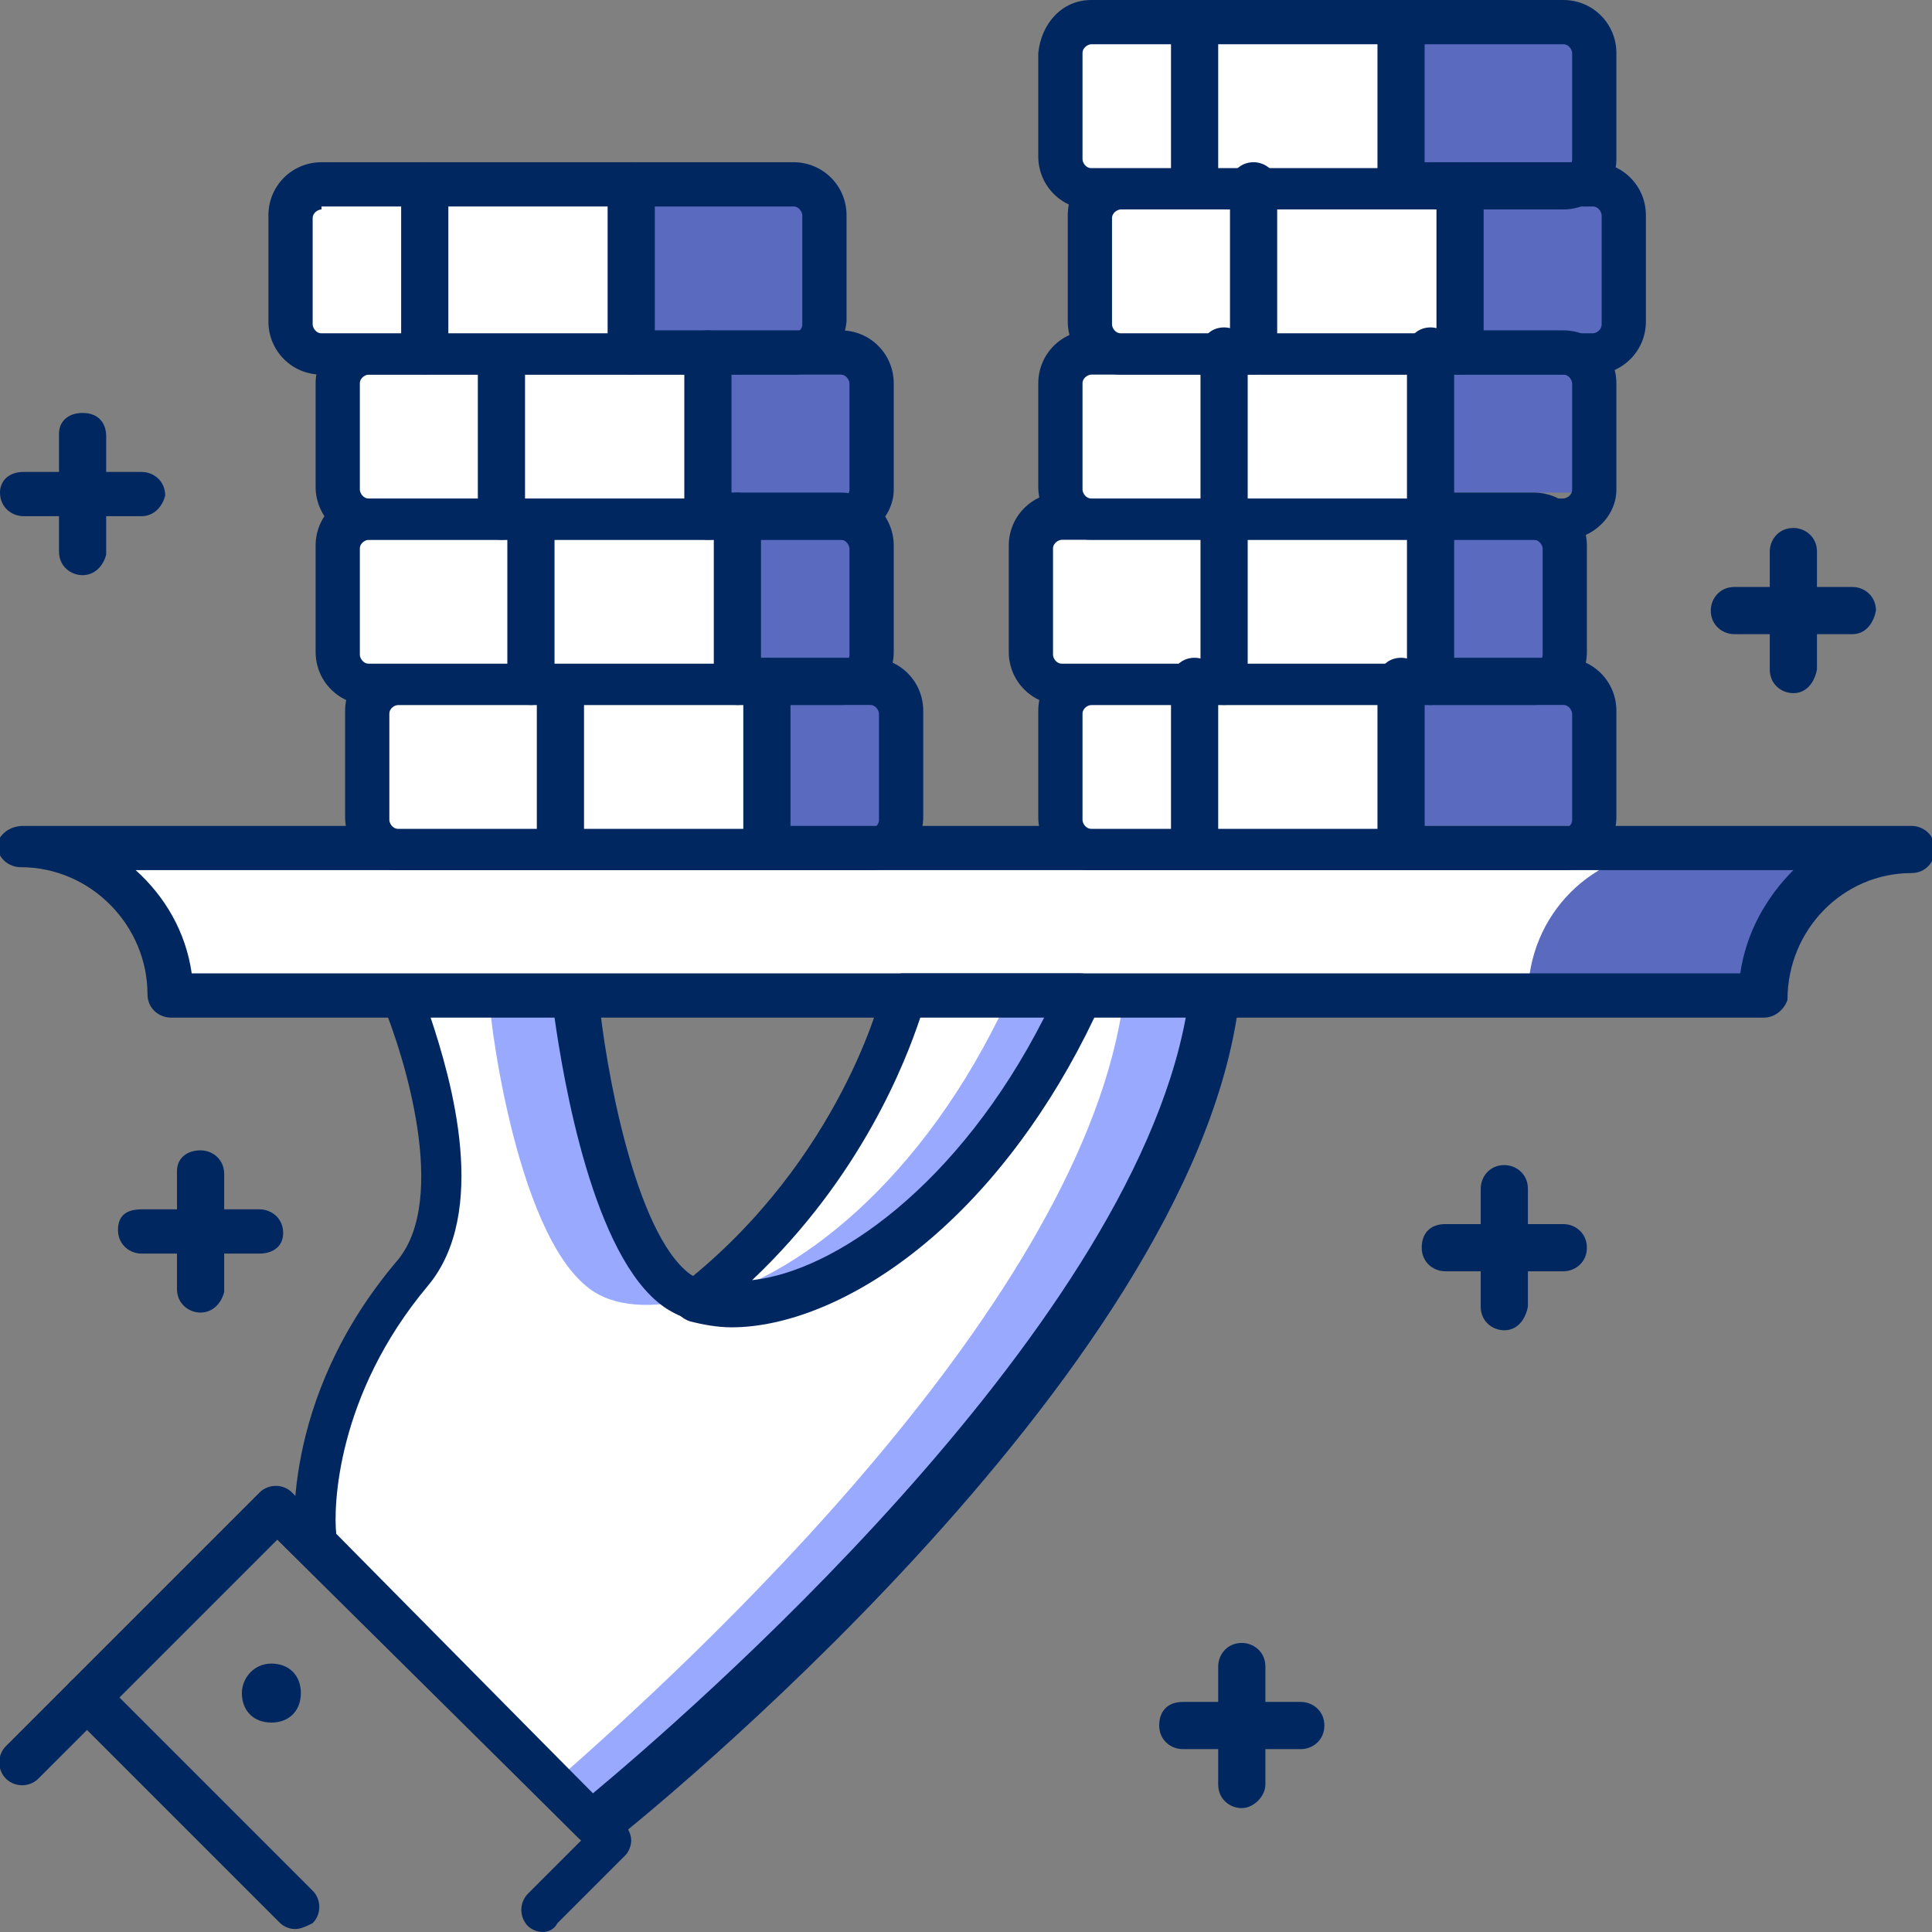 <?xml version="1.0" encoding="utf-8"?>
<!-- Generator: Adobe Illustrator 22.1.0, SVG Export Plug-In . SVG Version: 6.00 Build 0)  -->
<svg version="1.1" id="Layer_1" xmlns="http://www.w3.org/2000/svg" xmlns:xlink="http://www.w3.org/1999/xlink" x="0px" y="0px"
	 viewBox="0 0 65.5 65.5" style="enable-background:new 0 0 65.5 65.5;" xml:space="preserve">
<rect x="0" y="0" width="65.5" height="65.5" fill="#808080" stroke="none"/>
<style type="text/css">
	.st0{clip-path:url(#SVGID_2_);}
	.st1{opacity:0.5;clip-path:url(#SVGID_4_);}
	.st2{clip-path:url(#SVGID_6_);fill:#3254FE;}
	.st3{clip-path:url(#SVGID_8_);fill:#3254FE;}
	.st4{clip-path:url(#SVGID_10_);fill:#3254FE;}
	.st5{clip-path:url(#SVGID_12_);fill:#3254FE;}
	.st6{clip-path:url(#SVGID_14_);fill:#3254FE;}
	.st7{clip-path:url(#SVGID_16_);fill:#3254FE;}
	.st8{clip-path:url(#SVGID_18_);fill:#3254FE;}
	.st9{clip-path:url(#SVGID_20_);fill:#3254FE;}
	.st10{clip-path:url(#SVGID_22_);fill:#3254FE;}
	.st11{clip-path:url(#SVGID_4_);fill:#012760;}
	.st12{clip-path:url(#SVGID_24_);fill:#3254FE;}
	.st13{clip-path:url(#SVGID_4_);fill:#FFFFFF;}
	.st14{clip-path:url(#SVGID_26_);fill:#3254FE;}
	.st15{clip-path:url(#SVGID_28_);fill:#3254FE;}
	.st16{clip-path:url(#SVGID_30_);fill:#3254FE;}
</style>
<g>
	<defs>
		<rect id="SVGID_1_" width="65.5" height="65.5"/>
	</defs>
	<clipPath id="SVGID_2_">
		<use xlink:href="#SVGID_1_"  style="overflow:visible;"/>
	</clipPath>
	<g class="st0">
		<defs>
			<rect id="SVGID_3_" y="0" width="65.5" height="65.5"/>
		</defs>
		<clipPath id="SVGID_4_">
			<use xlink:href="#SVGID_3_"  style="overflow:visible;"/>
		</clipPath>
		<g class="st1">
			<g>
				<defs>
					<rect id="SVGID_5_" x="48.3" y="0.8" width="5.4" height="5.4"/>
				</defs>
				<clipPath id="SVGID_6_">
					<use xlink:href="#SVGID_5_"  style="overflow:visible;"/>
				</clipPath>
				<rect x="48.3" y="0.8" class="st2" width="5.5" height="5.5"/>
			</g>
		</g>
		<g class="st1">
			<g>
				<defs>
					<rect id="SVGID_7_" x="22" y="6.5" width="5.4" height="5.4"/>
				</defs>
				<clipPath id="SVGID_8_">
					<use xlink:href="#SVGID_7_"  style="overflow:visible;"/>
				</clipPath>
				<rect x="22" y="6.5" class="st3" width="5.4" height="5.5"/>
			</g>
		</g>
		<g class="st1">
			<g>
				<defs>
					<rect id="SVGID_9_" x="49" y="6.4" width="5.4" height="5.4"/>
				</defs>
				<clipPath id="SVGID_10_">
					<use xlink:href="#SVGID_9_"  style="overflow:visible;"/>
				</clipPath>
				<rect x="49" y="6.4" class="st4" width="5.5" height="5.5"/>
			</g>
		</g>
		<g class="st1">
			<g>
				<defs>
					<rect id="SVGID_11_" x="23.5" y="12" width="5.4" height="5.4"/>
				</defs>
				<clipPath id="SVGID_12_">
					<use xlink:href="#SVGID_11_"  style="overflow:visible;"/>
				</clipPath>
				<rect x="23.5" y="12" class="st5" width="5.4" height="5.5"/>
			</g>
		</g>
		<g class="st1">
			<g>
				<defs>
					<rect id="SVGID_13_" x="48.2" y="11.3" width="5.4" height="5.4"/>
				</defs>
				<clipPath id="SVGID_14_">
					<use xlink:href="#SVGID_13_"  style="overflow:visible;"/>
				</clipPath>
				<rect x="48.2" y="11.3" class="st6" width="5.5" height="5.5"/>
			</g>
		</g>
		<g class="st1">
			<g>
				<defs>
					<rect id="SVGID_15_" x="24" y="18" width="5.4" height="5.4"/>
				</defs>
				<clipPath id="SVGID_16_">
					<use xlink:href="#SVGID_15_"  style="overflow:visible;"/>
				</clipPath>
				<rect x="24" y="18" class="st7" width="5.4" height="5.5"/>
			</g>
		</g>
		<g class="st1">
			<g>
				<defs>
					<rect id="SVGID_17_" x="24.8" y="23.2" width="5.4" height="5.4"/>
				</defs>
				<clipPath id="SVGID_18_">
					<use xlink:href="#SVGID_17_"  style="overflow:visible;"/>
				</clipPath>
				<rect x="24.8" y="23.2" class="st8" width="5.5" height="5.5"/>
			</g>
		</g>
		<g class="st1">
			<g>
				<defs>
					<rect id="SVGID_19_" x="47.5" y="17.6" width="5.4" height="5.4"/>
				</defs>
				<clipPath id="SVGID_20_">
					<use xlink:href="#SVGID_19_"  style="overflow:visible;"/>
				</clipPath>
				<rect x="47.5" y="17.6" class="st9" width="5.5" height="5.5"/>
			</g>
		</g>
		<g class="st1">
			<g>
				<defs>
					<rect id="SVGID_21_" x="48.2" y="22.6" width="5.4" height="5.4"/>
				</defs>
				<clipPath id="SVGID_22_">
					<use xlink:href="#SVGID_21_"  style="overflow:visible;"/>
				</clipPath>
				<rect x="48.2" y="22.6" class="st10" width="5.5" height="5.5"/>
			</g>
		</g>
		<path class="st11" d="M8.8,42.5h-4c-0.4,0-0.8-0.3-0.8-0.8S4.3,41,4.8,41h4c0.4,0,0.8,0.3,0.8,0.8S9.2,42.5,8.8,42.5"/>
		<path class="st11" d="M6.8,44.5c-0.4,0-0.8-0.3-0.8-0.8v-4C6,39.3,6.3,39,6.8,39c0.4,0,0.8,0.3,0.8,0.8v4
			C7.5,44.2,7.2,44.5,6.8,44.5"/>
		<path class="st11" d="M4.8,17.5h-4c-0.4,0-0.8-0.3-0.8-0.8C0,16.3,0.3,16,0.8,16h4c0.4,0,0.8,0.3,0.8,0.8
			C5.5,17.2,5.2,17.5,4.8,17.5"/>
		<path class="st11" d="M2.8,19.5c-0.4,0-0.8-0.3-0.8-0.8v-4C2,14.3,2.3,14,2.8,14s0.8,0.3,0.8,0.8v4C3.5,19.2,3.2,19.5,2.8,19.5"/>
		<path class="st11" d="M62.8,21.5h-4c-0.4,0-0.8-0.3-0.8-0.8c0-0.4,0.3-0.8,0.8-0.8h4c0.4,0,0.8,0.3,0.8,0.8
			C63.5,21.2,63.2,21.5,62.8,21.5"/>
		<path class="st11" d="M60.8,23.5c-0.4,0-0.8-0.3-0.8-0.8v-4c0-0.4,0.3-0.8,0.8-0.8c0.4,0,0.8,0.3,0.8,0.8v4
			C61.5,23.2,61.2,23.5,60.8,23.5"/>
		<path class="st11" d="M44.1,59.3h-4c-0.4,0-0.8-0.3-0.8-0.8s0.3-0.8,0.8-0.8h4c0.4,0,0.8,0.3,0.8,0.8S44.5,59.3,44.1,59.3"/>
		<path class="st11" d="M42.1,61.3c-0.4,0-0.8-0.3-0.8-0.8v-4c0-0.4,0.3-0.8,0.8-0.8c0.4,0,0.8,0.3,0.8,0.8v4
			C42.9,60.9,42.5,61.3,42.1,61.3"/>
		<path class="st11" d="M53,43.1h-4c-0.4,0-0.8-0.3-0.8-0.8s0.3-0.8,0.8-0.8h4c0.4,0,0.8,0.3,0.8,0.8S53.4,43.1,53,43.1"/>
		<path class="st11" d="M51,45.1c-0.4,0-0.8-0.3-0.8-0.8v-4c0-0.4,0.3-0.8,0.8-0.8c0.4,0,0.8,0.3,0.8,0.8v4
			C51.7,44.8,51.4,45.1,51,45.1"/>
		<g class="st1">
			<g>
				<defs>
					<rect id="SVGID_23_" x="0.8" y="28.8" width="64" height="5"/>
				</defs>
				<clipPath id="SVGID_24_">
					<use xlink:href="#SVGID_23_"  style="overflow:visible;"/>
				</clipPath>
				<path class="st12" d="M59.8,33.8h-54c0-2.8-2.2-5-5-5h64C62,28.8,59.8,31,59.8,33.8"/>
			</g>
		</g>
		<path class="st13" d="M51.8,33.8h-46c0-2.8-2.2-5-5-5h56C54,28.8,51.8,31,51.8,33.8"/>
		<path class="st11" d="M59.8,34.5h-54c-0.4,0-0.8-0.3-0.8-0.8c0-2.3-1.9-4.3-4.3-4.3c-0.4,0-0.8-0.3-0.8-0.8C0,28.3,0.3,28,0.8,28
			h64c0.4,0,0.8,0.3,0.8,0.8c0,0.4-0.3,0.8-0.8,0.8c-2.3,0-4.2,1.9-4.2,4.3C60.5,34.2,60.2,34.5,59.8,34.5 M6.5,33H59
			c0.2-1.4,0.9-2.6,1.8-3.5H4.6C5.6,30.4,6.3,31.6,6.5,33"/>
		<path class="st13" d="M19.5,33.8c0,0,0.9,8.1,3.4,9.9c2.6,1.9,9.6-1,13.7-9.9h4.5c-1.5,12.5-21.1,28-21.1,28l-9.4-9.4
			c0,0-0.6-4.6,3.4-9.2c2.4-2.9-0.4-9.4-0.4-9.4H19.5z"/>
		<g class="st1">
			<g>
				<defs>
					<rect id="SVGID_25_" x="18.7" y="33.8" width="22.4" height="28"/>
				</defs>
				<clipPath id="SVGID_26_">
					<use xlink:href="#SVGID_25_"  style="overflow:visible;"/>
				</clipPath>
				<path class="st14" d="M38.1,33.8c-1.3,10.3-14.7,22.6-19.4,26.7l1.4,1.4c0,0,19.5-15.5,21.1-28H38.1z"/>
			</g>
		</g>
		<g class="st1">
			<g>
				<defs>
					<rect id="SVGID_27_" x="16.5" y="33.8" width="7" height="10.5"/>
				</defs>
				<clipPath id="SVGID_28_">
					<use xlink:href="#SVGID_27_"  style="overflow:visible;"/>
				</clipPath>
				<path class="st15" d="M20,43.7c0.8,0.6,2.1,0.7,3.6,0.3c-0.2-0.1-0.4-0.2-0.6-0.3c-2.6-1.9-3.4-9.9-3.4-9.9h-3
					C16.5,33.8,17.4,41.8,20,43.7"/>
			</g>
		</g>
		<path class="st11" d="M20.1,62.5c-0.2,0-0.4-0.1-0.5-0.2l-9.4-9.4c-0.1-0.1-0.2-0.3-0.2-0.4c0-0.2-0.6-5,3.5-9.8
			c1.7-2.1,0.2-6.9-0.5-8.6c-0.1-0.2-0.1-0.5,0.1-0.7c0.1-0.2,0.4-0.3,0.6-0.3h5.9c0.4,0,0.7,0.3,0.7,0.7c0.2,2.2,1.2,8,3.1,9.4
			c0.6,0.4,1.7,0.5,2.9,0.2c2.9-0.8,6.9-3.7,9.7-9.9c0.1-0.3,0.4-0.4,0.7-0.4h4.5c0.2,0,0.4,0.1,0.6,0.3c0.1,0.2,0.2,0.4,0.2,0.6
			c-1.6,12.7-20.5,27.9-21.3,28.5C20.4,62.5,20.2,62.5,20.1,62.5 M11.4,52l8.7,8.8c3-2.5,18.1-15.5,20.1-26.3h-3.1
			c-3,6.3-7.4,9.4-10.5,10.2c-1.7,0.4-3.1,0.3-4.1-0.4c-2.4-1.7-3.4-7.7-3.7-9.8h-4.2c0.7,2.1,2,6.6-0.1,9.1
			C11.4,47.3,11.3,51.1,11.4,52"/>
		<path class="st13" d="M36.6,33.8h-6c0,0-1.4,5.9-7,10.3C26.7,45,32.9,41.9,36.6,33.8"/>
		<g class="st1">
			<g>
				<defs>
					<rect id="SVGID_29_" x="23.8" y="33.8" width="12.9" height="10.5"/>
				</defs>
				<clipPath id="SVGID_30_">
					<use xlink:href="#SVGID_29_"  style="overflow:visible;"/>
				</clipPath>
				<path class="st16" d="M34.2,33.8c-2.9,6.3-7.3,9.6-10.5,10.3c3,0.9,9.2-2.2,12.9-10.3H34.2z"/>
			</g>
		</g>
		<path class="st11" d="M24.8,45c-0.5,0-1-0.1-1.4-0.2c-0.3-0.1-0.5-0.3-0.5-0.6c0-0.3,0.1-0.5,0.3-0.7c5.3-4.2,6.7-9.8,6.7-9.9
			c0.1-0.3,0.4-0.6,0.7-0.6h6c0.3,0,0.5,0.1,0.6,0.3c0.1,0.2,0.2,0.5,0.1,0.7C33.9,41.6,28.4,45,24.8,45 M31.2,34.5
			c-0.5,1.5-2,5.4-5.7,8.9c2.8-0.3,7-3.2,9.9-8.9H31.2z"/>
		<path class="st11" d="M18.4,65.5c-0.2,0-0.4-0.1-0.5-0.2c-0.3-0.3-0.3-0.8,0-1.1l1.8-1.8L9.4,52.2l-8.1,8.1
			c-0.3,0.3-0.8,0.3-1.1,0c-0.3-0.3-0.3-0.8,0-1.1l8.6-8.6c0.3-0.3,0.8-0.3,1.1,0l11.3,11.3c0.1,0.1,0.2,0.3,0.2,0.5
			c0,0.2-0.1,0.4-0.2,0.5l-2.3,2.3C18.8,65.4,18.6,65.5,18.4,65.5"/>
		<path class="st11" d="M10,65.4c-0.2,0-0.4-0.1-0.5-0.2l-7.1-7.1c-0.3-0.3-0.3-0.8,0-1.1c0.3-0.3,0.8-0.3,1.1,0l7.1,7.1
			c0.3,0.3,0.3,0.8,0,1.1C10.4,65.3,10.2,65.4,10,65.4"/>
		<path class="st11" d="M8.2,57.4c0,0.6,0.4,1,1,1s1-0.4,1-1c0-0.6-0.4-1-1-1S8.2,56.9,8.2,57.4"/>
		<path class="st13" d="M25,23.2H13.5c-0.6,0-1,0.4-1,1v3.6c0,0.6,0.4,1,1,1H25c0.6,0,1-0.4,1-1v-3.6C26,23.6,25.6,23.2,25,23.2"/>
		<path class="st11" d="M29.5,29.5h-16c-1,0-1.8-0.8-1.8-1.8v-3.6c0-1,0.8-1.8,1.8-1.8h16c1,0,1.8,0.8,1.8,1.8v3.6
			C31.3,28.7,30.5,29.5,29.5,29.5 M13.5,23.9c-0.1,0-0.3,0.1-0.3,0.3v3.6c0,0.1,0.1,0.3,0.3,0.3h16c0.1,0,0.3-0.1,0.3-0.3v-3.6
			c0-0.1-0.1-0.3-0.3-0.3H13.5z"/>
		<path class="st11" d="M19,29.5c-0.4,0-0.8-0.3-0.8-0.8v-5.6c0-0.4,0.3-0.8,0.8-0.8c0.4,0,0.8,0.3,0.8,0.8v5.6
			C19.8,29.2,19.4,29.5,19,29.5"/>
		<path class="st11" d="M26,29.5c-0.4,0-0.8-0.3-0.8-0.8v-5.6c0-0.4,0.3-0.8,0.8-0.8c0.4,0,0.8,0.3,0.8,0.8v5.6
			C26.8,29.2,26.4,29.5,26,29.5"/>
		<path class="st13" d="M24.5,17.6h-12c-0.6,0-1,0.4-1,1v3.6c0,0.6,0.4,1,1,1h12c0.6,0,1-0.4,1-1v-3.6C25.5,18,25.1,17.6,24.5,17.6"
			/>
		<path class="st11" d="M28.5,23.9h-16c-1,0-1.8-0.8-1.8-1.8v-3.6c0-1,0.8-1.8,1.8-1.8h16c1,0,1.8,0.8,1.8,1.8v3.6
			C30.3,23.1,29.5,23.9,28.5,23.9 M12.5,18.3c-0.1,0-0.3,0.1-0.3,0.3v3.6c0,0.1,0.1,0.3,0.3,0.3h16c0.1,0,0.3-0.1,0.3-0.3v-3.6
			c0-0.1-0.1-0.3-0.3-0.3H12.5z"/>
		<path class="st11" d="M18,23.9c-0.4,0-0.8-0.3-0.8-0.8v-5.6c0-0.4,0.3-0.8,0.8-0.8c0.4,0,0.8,0.3,0.8,0.8v5.6
			C18.8,23.6,18.4,23.9,18,23.9"/>
		<path class="st11" d="M25,23.9c-0.4,0-0.8-0.3-0.8-0.8v-5.6c0-0.4,0.3-0.8,0.8-0.8c0.4,0,0.8,0.3,0.8,0.8v5.6
			C25.8,23.6,25.4,23.9,25,23.9"/>
		<path class="st13" d="M23,12H12.5c-0.6,0-1,0.4-1,1v3.6c0,0.6,0.4,1,1,1H23c0.6,0,1-0.4,1-1V13C24,12.4,23.6,12,23,12"/>
		<path class="st11" d="M28.5,18.3h-16c-1,0-1.8-0.8-1.8-1.8V13c0-1,0.8-1.8,1.8-1.8h16c1,0,1.8,0.8,1.8,1.8v3.6
			C30.3,17.5,29.5,18.3,28.5,18.3 M12.5,12.7c-0.1,0-0.3,0.1-0.3,0.3v3.6c0,0.1,0.1,0.3,0.3,0.3h16c0.1,0,0.3-0.1,0.3-0.3V13
			c0-0.1-0.1-0.3-0.3-0.3H12.5z"/>
		<path class="st11" d="M17,18.3c-0.4,0-0.8-0.3-0.8-0.8V12c0-0.4,0.3-0.8,0.8-0.8c0.4,0,0.8,0.3,0.8,0.8v5.6
			C17.8,18,17.4,18.3,17,18.3"/>
		<path class="st11" d="M24,18.3c-0.4,0-0.8-0.3-0.8-0.8V12c0-0.4,0.3-0.8,0.8-0.8c0.4,0,0.8,0.3,0.8,0.8v5.6
			C24.8,18,24.4,18.3,24,18.3"/>
		<path class="st13" d="M45.8,23.2H37c-0.6,0-1,0.4-1,1v3.6c0,0.6,0.4,1,1,1h8.8c0.6,0,1-0.4,1-1v-3.6
			C46.8,23.6,46.3,23.2,45.8,23.2"/>
		<path class="st11" d="M53,29.5H37c-1,0-1.8-0.8-1.8-1.8v-3.6c0-1,0.8-1.8,1.8-1.8h16c1,0,1.8,0.8,1.8,1.8v3.6
			C54.8,28.7,54,29.5,53,29.5 M37,23.9c-0.1,0-0.3,0.1-0.3,0.3v3.6c0,0.1,0.1,0.3,0.3,0.3h16c0.1,0,0.3-0.1,0.3-0.3v-3.6
			c0-0.1-0.1-0.3-0.3-0.3H37z"/>
		<path class="st13" d="M47.3,17.5H36c-0.6,0-1,0.4-1,1v3.6c0,0.6,0.4,1,1,1h11.3c0.6,0,1-0.4,1-1v-3.6C48.3,18,47.8,17.5,47.3,17.5
			"/>
		<path class="st11" d="M52,23.9H36c-1,0-1.8-0.8-1.8-1.8v-3.6c0-1,0.8-1.8,1.8-1.8h16c1,0,1.8,0.8,1.8,1.8v3.6
			C53.8,23.1,53,23.9,52,23.9 M36,18.3c-0.1,0-0.3,0.1-0.3,0.3v3.6c0,0.1,0.1,0.3,0.3,0.3h16c0.1,0,0.3-0.1,0.3-0.3v-3.6
			c0-0.1-0.1-0.3-0.3-0.3H36z"/>
		<path class="st13" d="M47.8,12H37c-0.6,0-1,0.4-1,1v3.6c0,0.6,0.4,1,1,1h10.8c0.6,0,1-0.4,1-1V13C48.8,12.4,48.3,12,47.8,12"/>
		<path class="st11" d="M53,18.3H37c-1,0-1.8-0.8-1.8-1.8V13c0-1,0.8-1.8,1.8-1.8h16c1,0,1.8,0.8,1.8,1.8v3.6
			C54.8,17.5,54,18.3,53,18.3 M37,12.7c-0.1,0-0.3,0.1-0.3,0.3v3.6c0,0.1,0.1,0.3,0.3,0.3h16c0.1,0,0.3-0.1,0.3-0.3V13
			c0-0.1-0.1-0.3-0.3-0.3H37z"/>
		<path class="st13" d="M48.3,6.4H38c-0.6,0-1,0.4-1,1v3.6c0,0.6,0.4,1,1,1h10.3c0.6,0,1-0.4,1-1V7.4C49.3,6.8,48.8,6.4,48.3,6.4"/>
		<path class="st11" d="M54,12.7H38c-1,0-1.8-0.8-1.8-1.8V7.3c0-1,0.8-1.8,1.8-1.8h16c1,0,1.8,0.8,1.8,1.8v3.6
			C55.8,11.9,55,12.7,54,12.7 M38,7.1c-0.1,0-0.3,0.1-0.3,0.3v3.6c0,0.1,0.1,0.3,0.3,0.3h16c0.1,0,0.3-0.1,0.3-0.3V7.3
			c0-0.1-0.1-0.3-0.3-0.3H38z"/>
		<path class="st13" d="M46.8,0.8H37c-0.6,0-1,0.4-1,1v3.6c0,0.6,0.4,1,1,1h9.8c0.6,0,1-0.4,1-1V1.8C47.8,1.2,47.3,0.8,46.8,0.8"/>
		<path class="st11" d="M53,7.1H37c-1,0-1.8-0.8-1.8-1.8V1.8C35.3,0.8,36,0,37,0h16c1,0,1.8,0.8,1.8,1.8v3.6C54.8,6.3,54,7.1,53,7.1
			 M37,1.5c-0.1,0-0.3,0.1-0.3,0.3v3.6c0,0.1,0.1,0.3,0.3,0.3h16c0.1,0,0.3-0.1,0.3-0.3V1.8c0-0.1-0.1-0.3-0.3-0.3H37z"/>
		<path class="st11" d="M40.5,29.5c-0.4,0-0.8-0.3-0.8-0.8v-5.6c0-0.4,0.3-0.8,0.8-0.8c0.4,0,0.8,0.3,0.8,0.8v5.6
			C41.3,29.2,40.9,29.5,40.5,29.5"/>
		<path class="st11" d="M47.5,29.5c-0.4,0-0.8-0.3-0.8-0.8v-5.6c0-0.4,0.3-0.8,0.8-0.8c0.4,0,0.8,0.3,0.8,0.8v5.6
			C48.3,29.2,47.9,29.5,47.5,29.5"/>
		<path class="st11" d="M41.5,23.9c-0.4,0-0.8-0.3-0.8-0.8v-5.6c0-0.4,0.3-0.8,0.8-0.8c0.4,0,0.8,0.3,0.8,0.8v5.6
			C42.3,23.6,41.9,23.9,41.5,23.9"/>
		<path class="st11" d="M48.5,23.9c-0.4,0-0.8-0.3-0.8-0.8v-5.6c0-0.4,0.3-0.8,0.8-0.8c0.4,0,0.8,0.3,0.8,0.8v5.6
			C49.3,23.6,48.9,23.9,48.5,23.9"/>
		<path class="st11" d="M41.5,18.3c-0.4,0-0.8-0.3-0.8-0.8v-5.6c0-0.4,0.3-0.8,0.8-0.8c0.4,0,0.8,0.3,0.8,0.8v5.6
			C42.3,18,41.9,18.3,41.5,18.3"/>
		<path class="st11" d="M48.5,18.3c-0.4,0-0.8-0.3-0.8-0.8v-5.6c0-0.4,0.3-0.8,0.8-0.8c0.4,0,0.8,0.3,0.8,0.8v5.6
			C49.3,18,48.9,18.3,48.5,18.3"/>
		<path class="st11" d="M42.5,12.7c-0.4,0-0.8-0.3-0.8-0.8V6.3c0-0.4,0.3-0.8,0.8-0.8c0.4,0,0.8,0.3,0.8,0.8v5.6
			C43.3,12.4,42.9,12.7,42.5,12.7"/>
		<path class="st11" d="M49.5,12.7c-0.4,0-0.8-0.3-0.8-0.8V6.3c0-0.4,0.3-0.8,0.8-0.8c0.4,0,0.8,0.3,0.8,0.8v5.6
			C50.3,12.4,49.9,12.7,49.5,12.7"/>
		<path class="st11" d="M40.5,7.1c-0.4,0-0.8-0.3-0.8-0.8V0.7c0-0.4,0.3-0.8,0.8-0.8c0.4,0,0.8,0.3,0.8,0.8v5.6
			C41.3,6.8,40.9,7.1,40.5,7.1"/>
		<path class="st11" d="M47.5,7.1c-0.4,0-0.8-0.3-0.8-0.8V0.7c0-0.4,0.3-0.8,0.8-0.8c0.4,0,0.8,0.3,0.8,0.8v5.6
			C48.3,6.8,47.9,7.1,47.5,7.1"/>
		<path class="st13" d="M20.5,6.4h-9.6c-0.6,0-1,0.4-1,1v3.6c0,0.6,0.4,1,1,1h9.6c0.6,0,1-0.4,1-1V7.4C21.5,6.8,21.1,6.4,20.5,6.4"
			/>
		<path class="st11" d="M26.9,12.7h-16c-1,0-1.8-0.8-1.8-1.8V7.3c0-1,0.8-1.8,1.8-1.8h16c1,0,1.8,0.8,1.8,1.8v3.6
			C28.6,11.9,27.8,12.7,26.9,12.7 M10.9,7.1c-0.1,0-0.3,0.1-0.3,0.3v3.6c0,0.1,0.1,0.3,0.3,0.3h16c0.1,0,0.3-0.1,0.3-0.3V7.3
			c0-0.1-0.1-0.3-0.3-0.3H10.9z"/>
		<path class="st11" d="M14.4,12.7c-0.4,0-0.8-0.3-0.8-0.8V6.3c0-0.4,0.3-0.8,0.8-0.8c0.4,0,0.8,0.3,0.8,0.8v5.6
			C15.1,12.4,14.8,12.7,14.4,12.7"/>
		<path class="st11" d="M21.4,12.7c-0.4,0-0.8-0.3-0.8-0.8V6.3c0-0.4,0.3-0.8,0.8-0.8c0.4,0,0.8,0.3,0.8,0.8v5.6
			C22.1,12.4,21.8,12.7,21.4,12.7"/>
	</g>
</g>
</svg>
